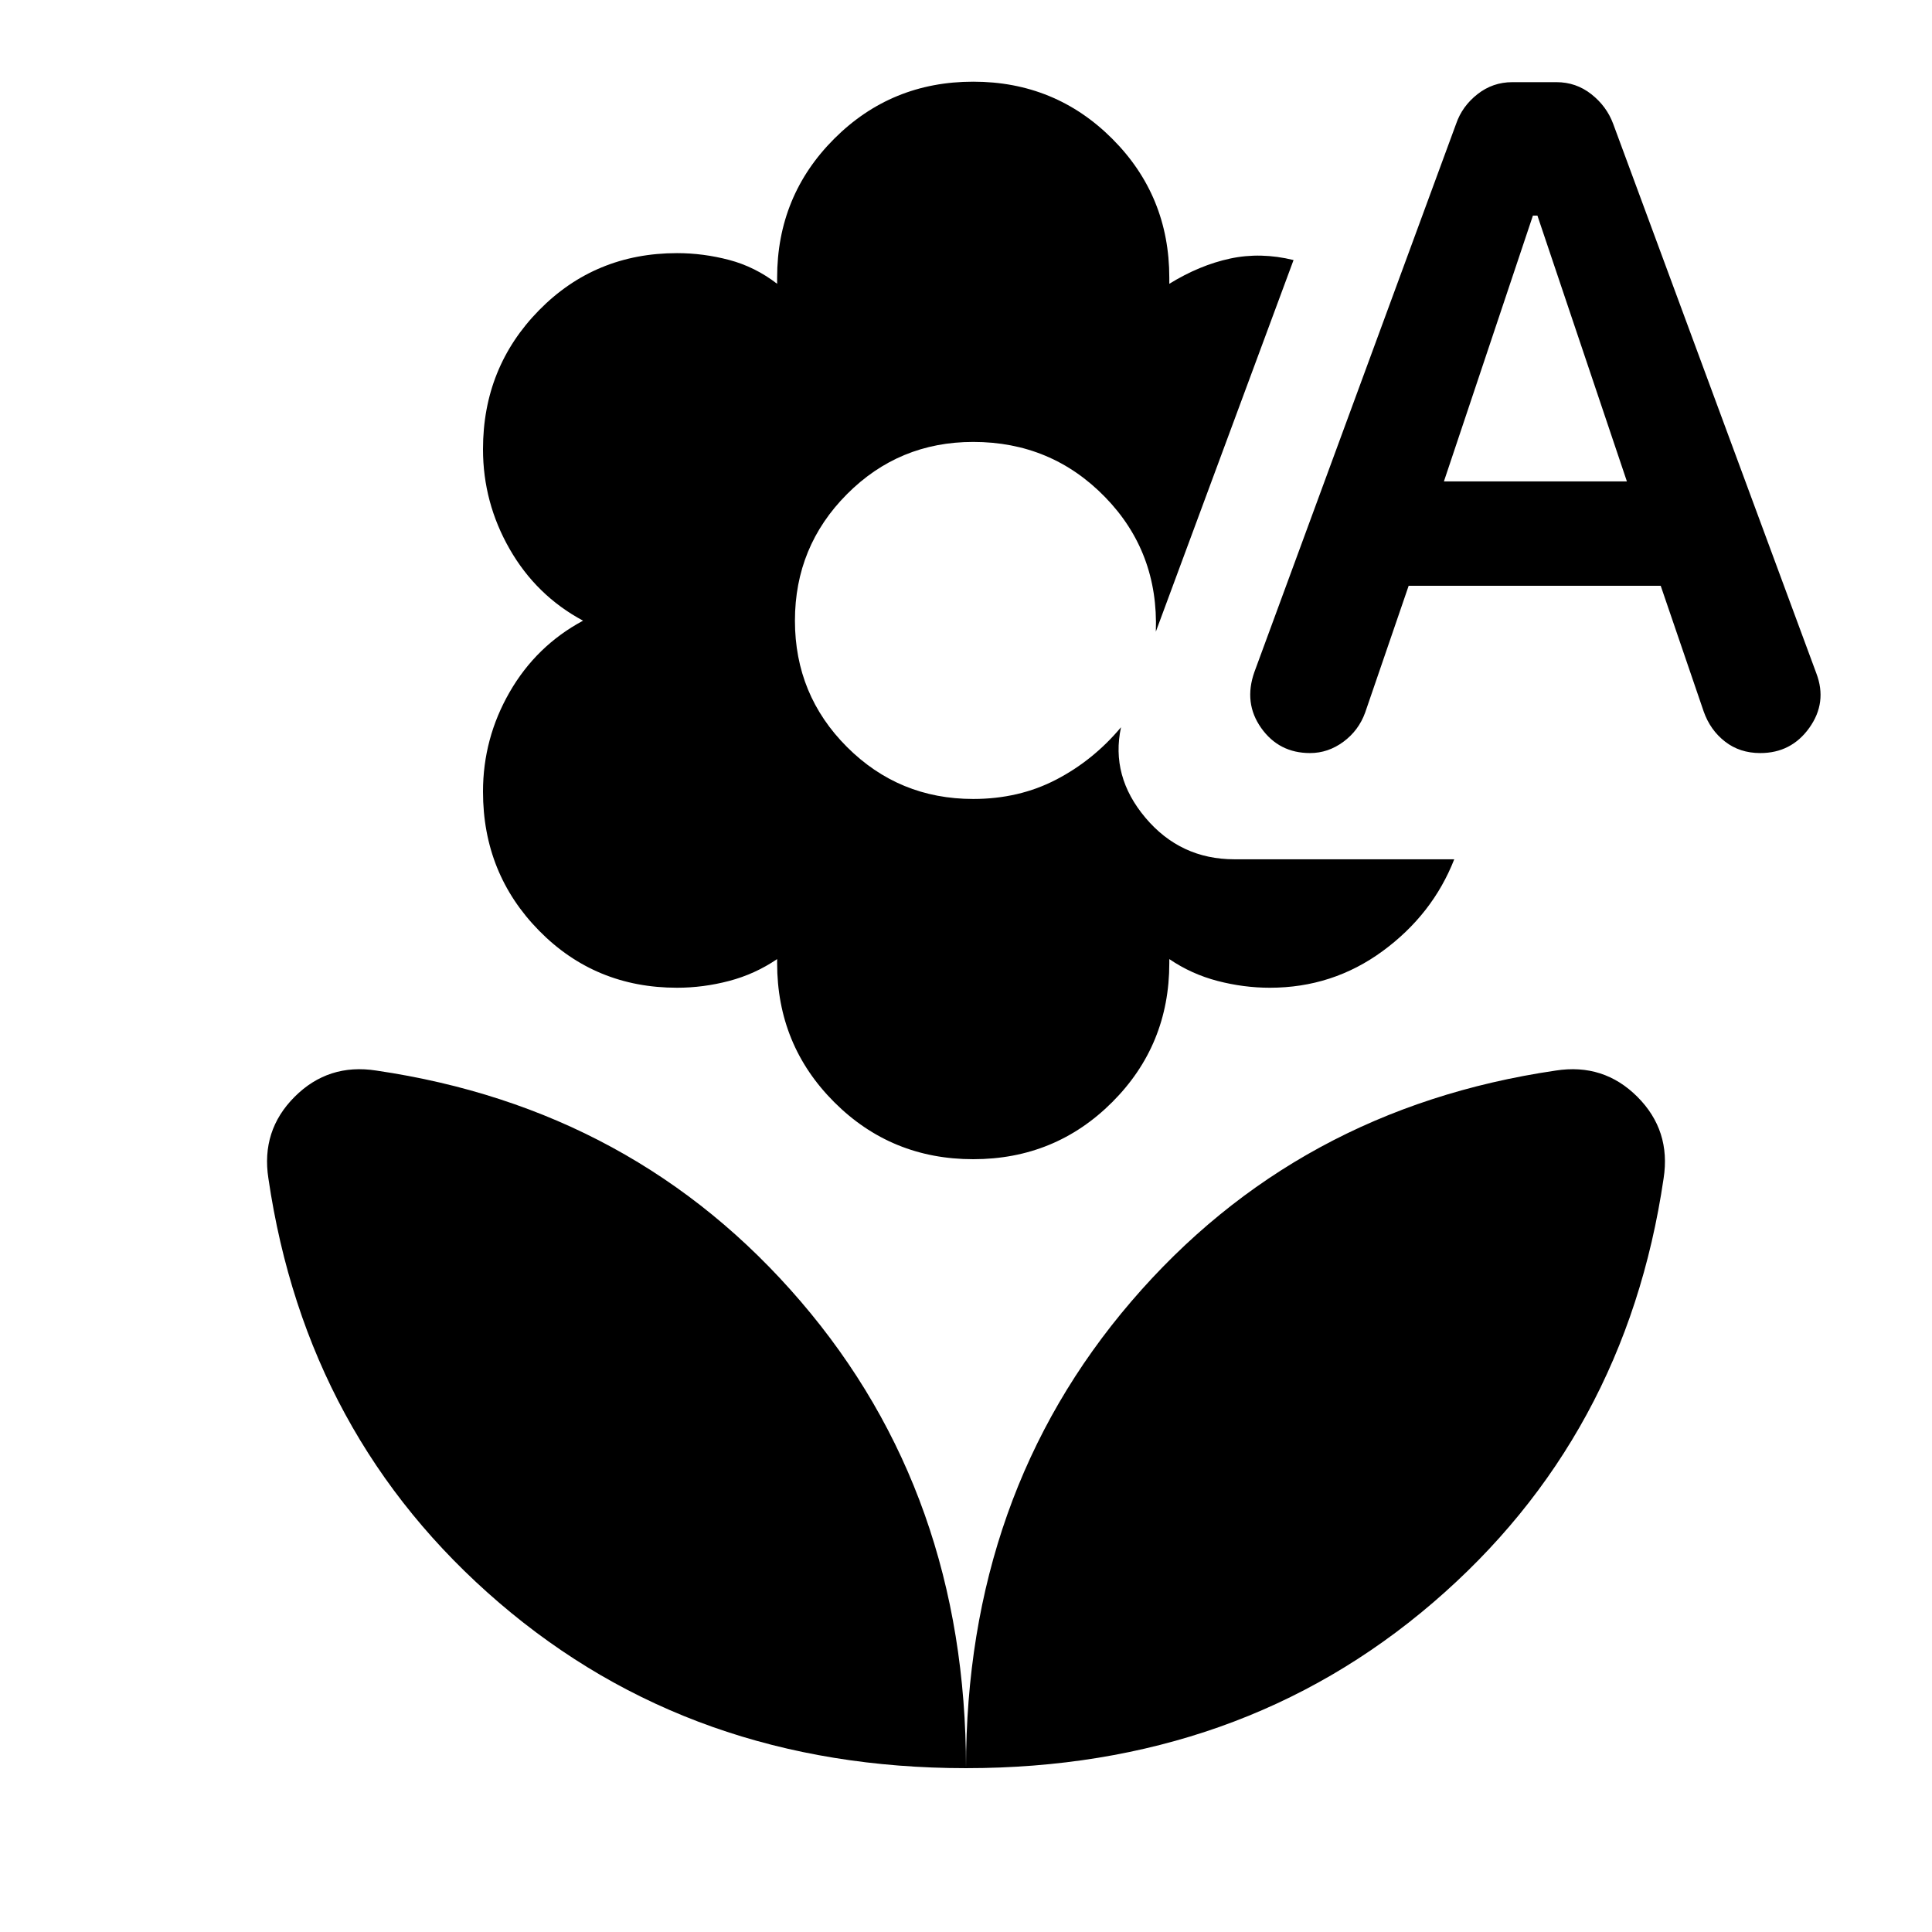 <svg xmlns="http://www.w3.org/2000/svg" height="20" viewBox="0 96 960 960" width="20"><path d="M483.587 672q-40.717 0-69.076-28.359-28.359-28.358-28.359-69.076v-2q-11 7.478-23.858 10.859-12.859 3.38-25.859 3.38-40.718 0-68.576-28.358Q240 530.087 240 489.37q0-26.479 13.239-49.479t36.478-35.478q-23.239-12.478-36.478-35.598Q240 345.696 240 319.217q0-40.717 27.859-69.076 27.858-28.359 68.576-28.359 13 0 25.859 3.381 12.858 3.38 23.858 11.859v-3q0-40.718 28.359-69.077 28.359-28.358 69.076-28.358 40.717 0 69.076 28.358 28.359 28.359 28.359 69.077v3q15.043-9.283 30.228-12.544 15.185-3.261 31.511.739L574.326 409.87q1.435-39.522-25.25-66.903-26.685-27.38-65.489-27.38-36.891 0-62.739 25.967Q395 367.522 395 404.413q0 36.891 25.848 62.739T483.587 493q22.717 0 41.196-9.598 18.478-9.598 32.239-26.033-5.239 24.348 12.152 44.979 17.391 20.63 44.218 20.63h109.217q-10.761 27.435-35.598 45.631-24.837 18.195-56.033 18.195-13 0-25.978-3.38-12.978-3.381-23.978-10.859v2q0 40.718-28.359 69.076Q524.304 672 483.587 672Zm216.37-284.935-21.609 62.978q-3.239 8.957-10.837 14.555-7.598 5.597-16.554 5.597-15.435 0-24.272-12.456-8.837-12.457-3.359-27.891L723.544 157.5q3-8.718 10.597-14.696 7.598-5.978 17.316-5.978h21.956q9.718 0 17.315 5.978 7.598 5.978 10.837 14.696l100.979 273.108q5.478 14.435-3.479 27.011-8.956 12.576-24.391 12.576-10.196 0-17.533-5.717-7.337-5.717-10.576-14.913l-21.369-62.5H699.957Zm17.522-51.87h90.912L763.935 203.13h-2.239l-44.217 132.065ZM480 974.587q-136.131 0-231.924-82.141-95.794-82.141-114.707-210.881-3.717-23.826 13.033-40.576t40.576-13.032q128.739 18.913 210.881 114.706Q480 838.457 480 974.587Zm0 0q0-136.13 82.141-231.924 82.142-95.793 210.881-114.706 23.826-3.718 40.576 13.032t13.033 40.576q-18.913 128.74-114.707 210.881Q616.131 974.587 480 974.587Z"/></svg>